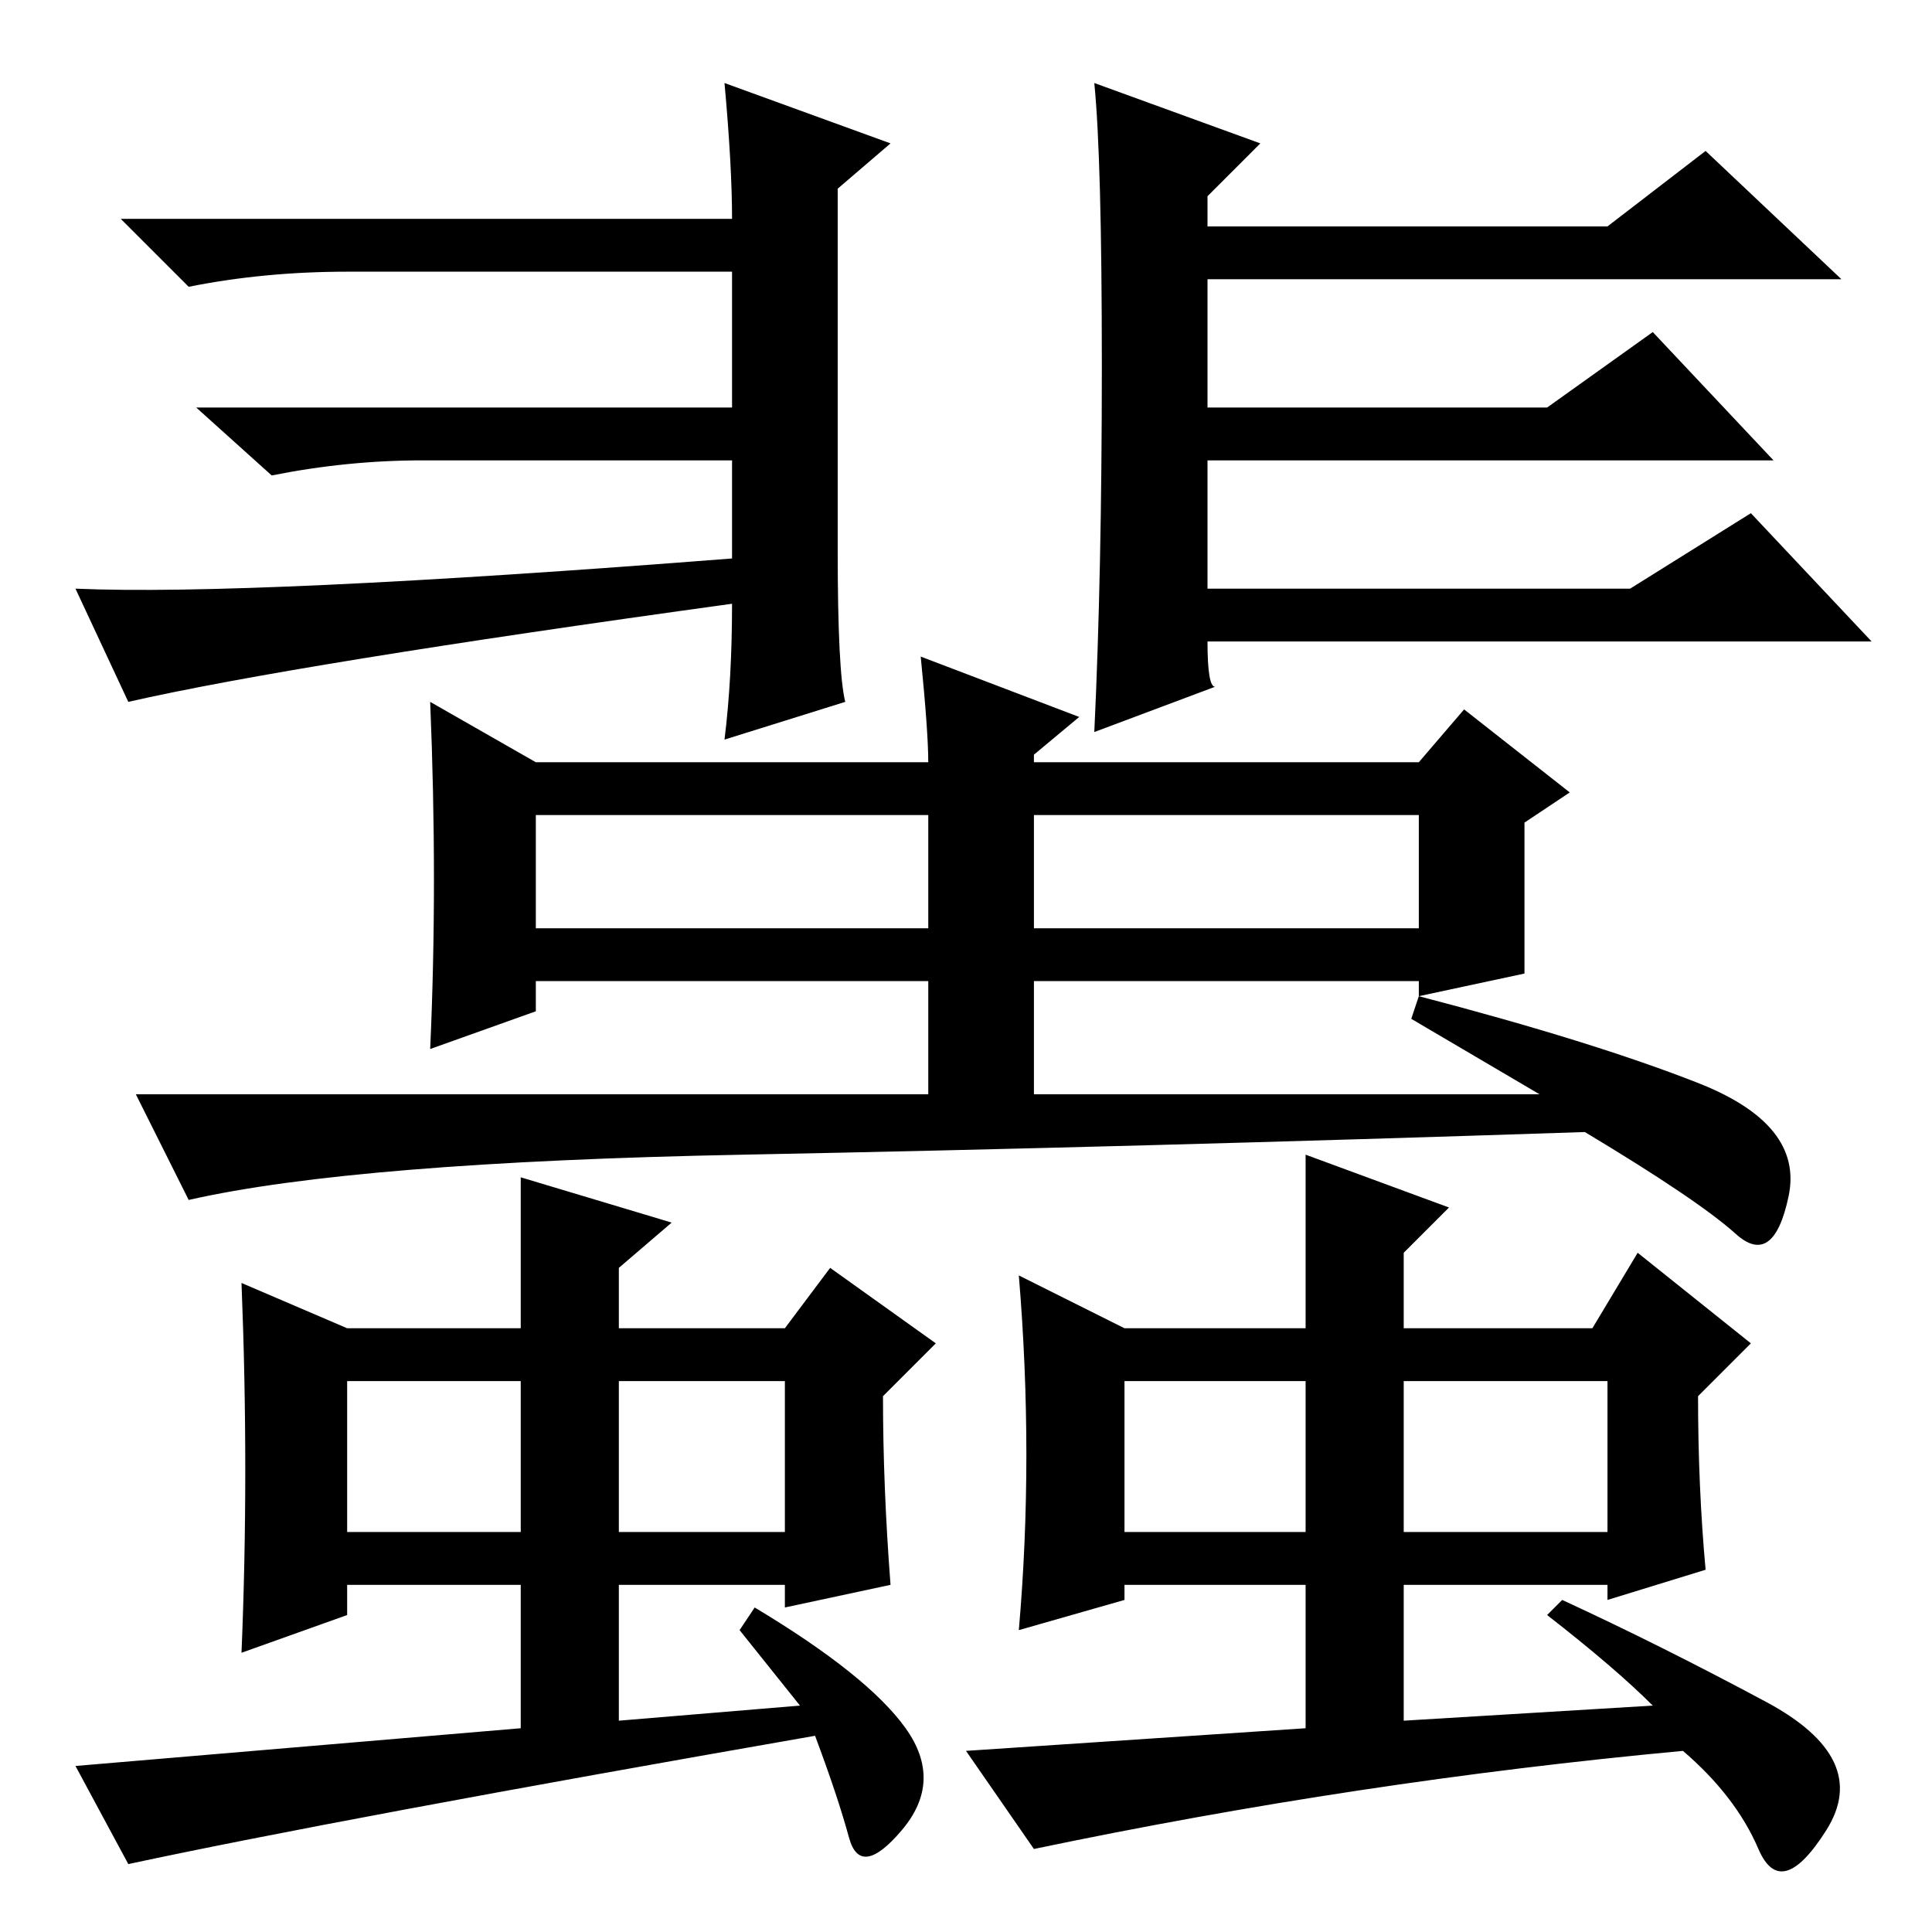 <?xml version="1.0" standalone="no"?>
<!DOCTYPE svg PUBLIC "-//W3C//DTD SVG 1.1//EN" "http://www.w3.org/Graphics/SVG/1.1/DTD/svg11.dtd" >
<svg xmlns="http://www.w3.org/2000/svg" xmlns:xlink="http://www.w3.org/1999/xlink" version="1.1" viewBox="0 -36 256 256">
  <g transform="matrix(1 0 0 -1 0 220)">
   <path fill="currentColor"
d="M96 245l22 -8l-7 -6v-48q0 -16 1 -20l-16 -5q1 8 1 18q-58 -8 -80 -13l-7 15q23 -1 87 4v13h-41q-10 0 -20 -2l-10 9h71v18h-51q-11 0 -21 -2l-9 9h81q0 7 -1 18zM146 207.5q0 27.5 -1 37.5l22 -8l-7 -7v-4h53l13 10l18 -17h-84v-17h45l14 10l16 -17h-75v-17h56l16 10
l16 -17h-88q0 -6 1 -6l-16 -6q1 21 1 48.5zM25 97l-7 14h105v15h-52v-4l-14 -5q1 22 0 46l14 -8h52q0 4 -1 14l21 -8l-6 -5v-1h51l6 7l14 -11l-6 -4v-20l-14 -3q23 -6 37 -11.5t12 -15t-7 -5t-20 13.5q-60 -2 -111.5 -3t-73.5 -6zM89 94l-7 -6v-8h22l6 8l14 -10l-7 -7
q0 -12 1 -25l-14 -3v3h-22v-18l24 2l-8 10l2 3q15 -9 20 -16t-0.5 -13.5t-7 -1t-4.5 13.5q-63 -11 -91 -17l-7 13l59 5v19h-23v-4l-14 -5q1 24 0 49l14 -6h23v20zM71 133h52v15h-52v-15zM46 73v-20h23v20h-23zM135 87l14 -7h24v23l19 -7l-6 -6v-10h25l6 10l15 -12l-7 -7
q0 -12 1 -23l-13 -4v2h-27v-18l33 2q-5 5 -14 12l2 2q13 -6 27 -13.5t8 -17t-9 -2.5t-10 13q-43 -4 -86 -13l-9 13l45 3v19h-24v-2l-14 -4q2 23 0 47zM188 148h-51v-15h51v15zM82 53h22v20h-22v-20zM149 53h24v20h-24v-20zM186 53h27v20h-27v-20zM137 129v-18h67l-17 10l1 3
v2h-51v3z" />
  </g>

</svg>
